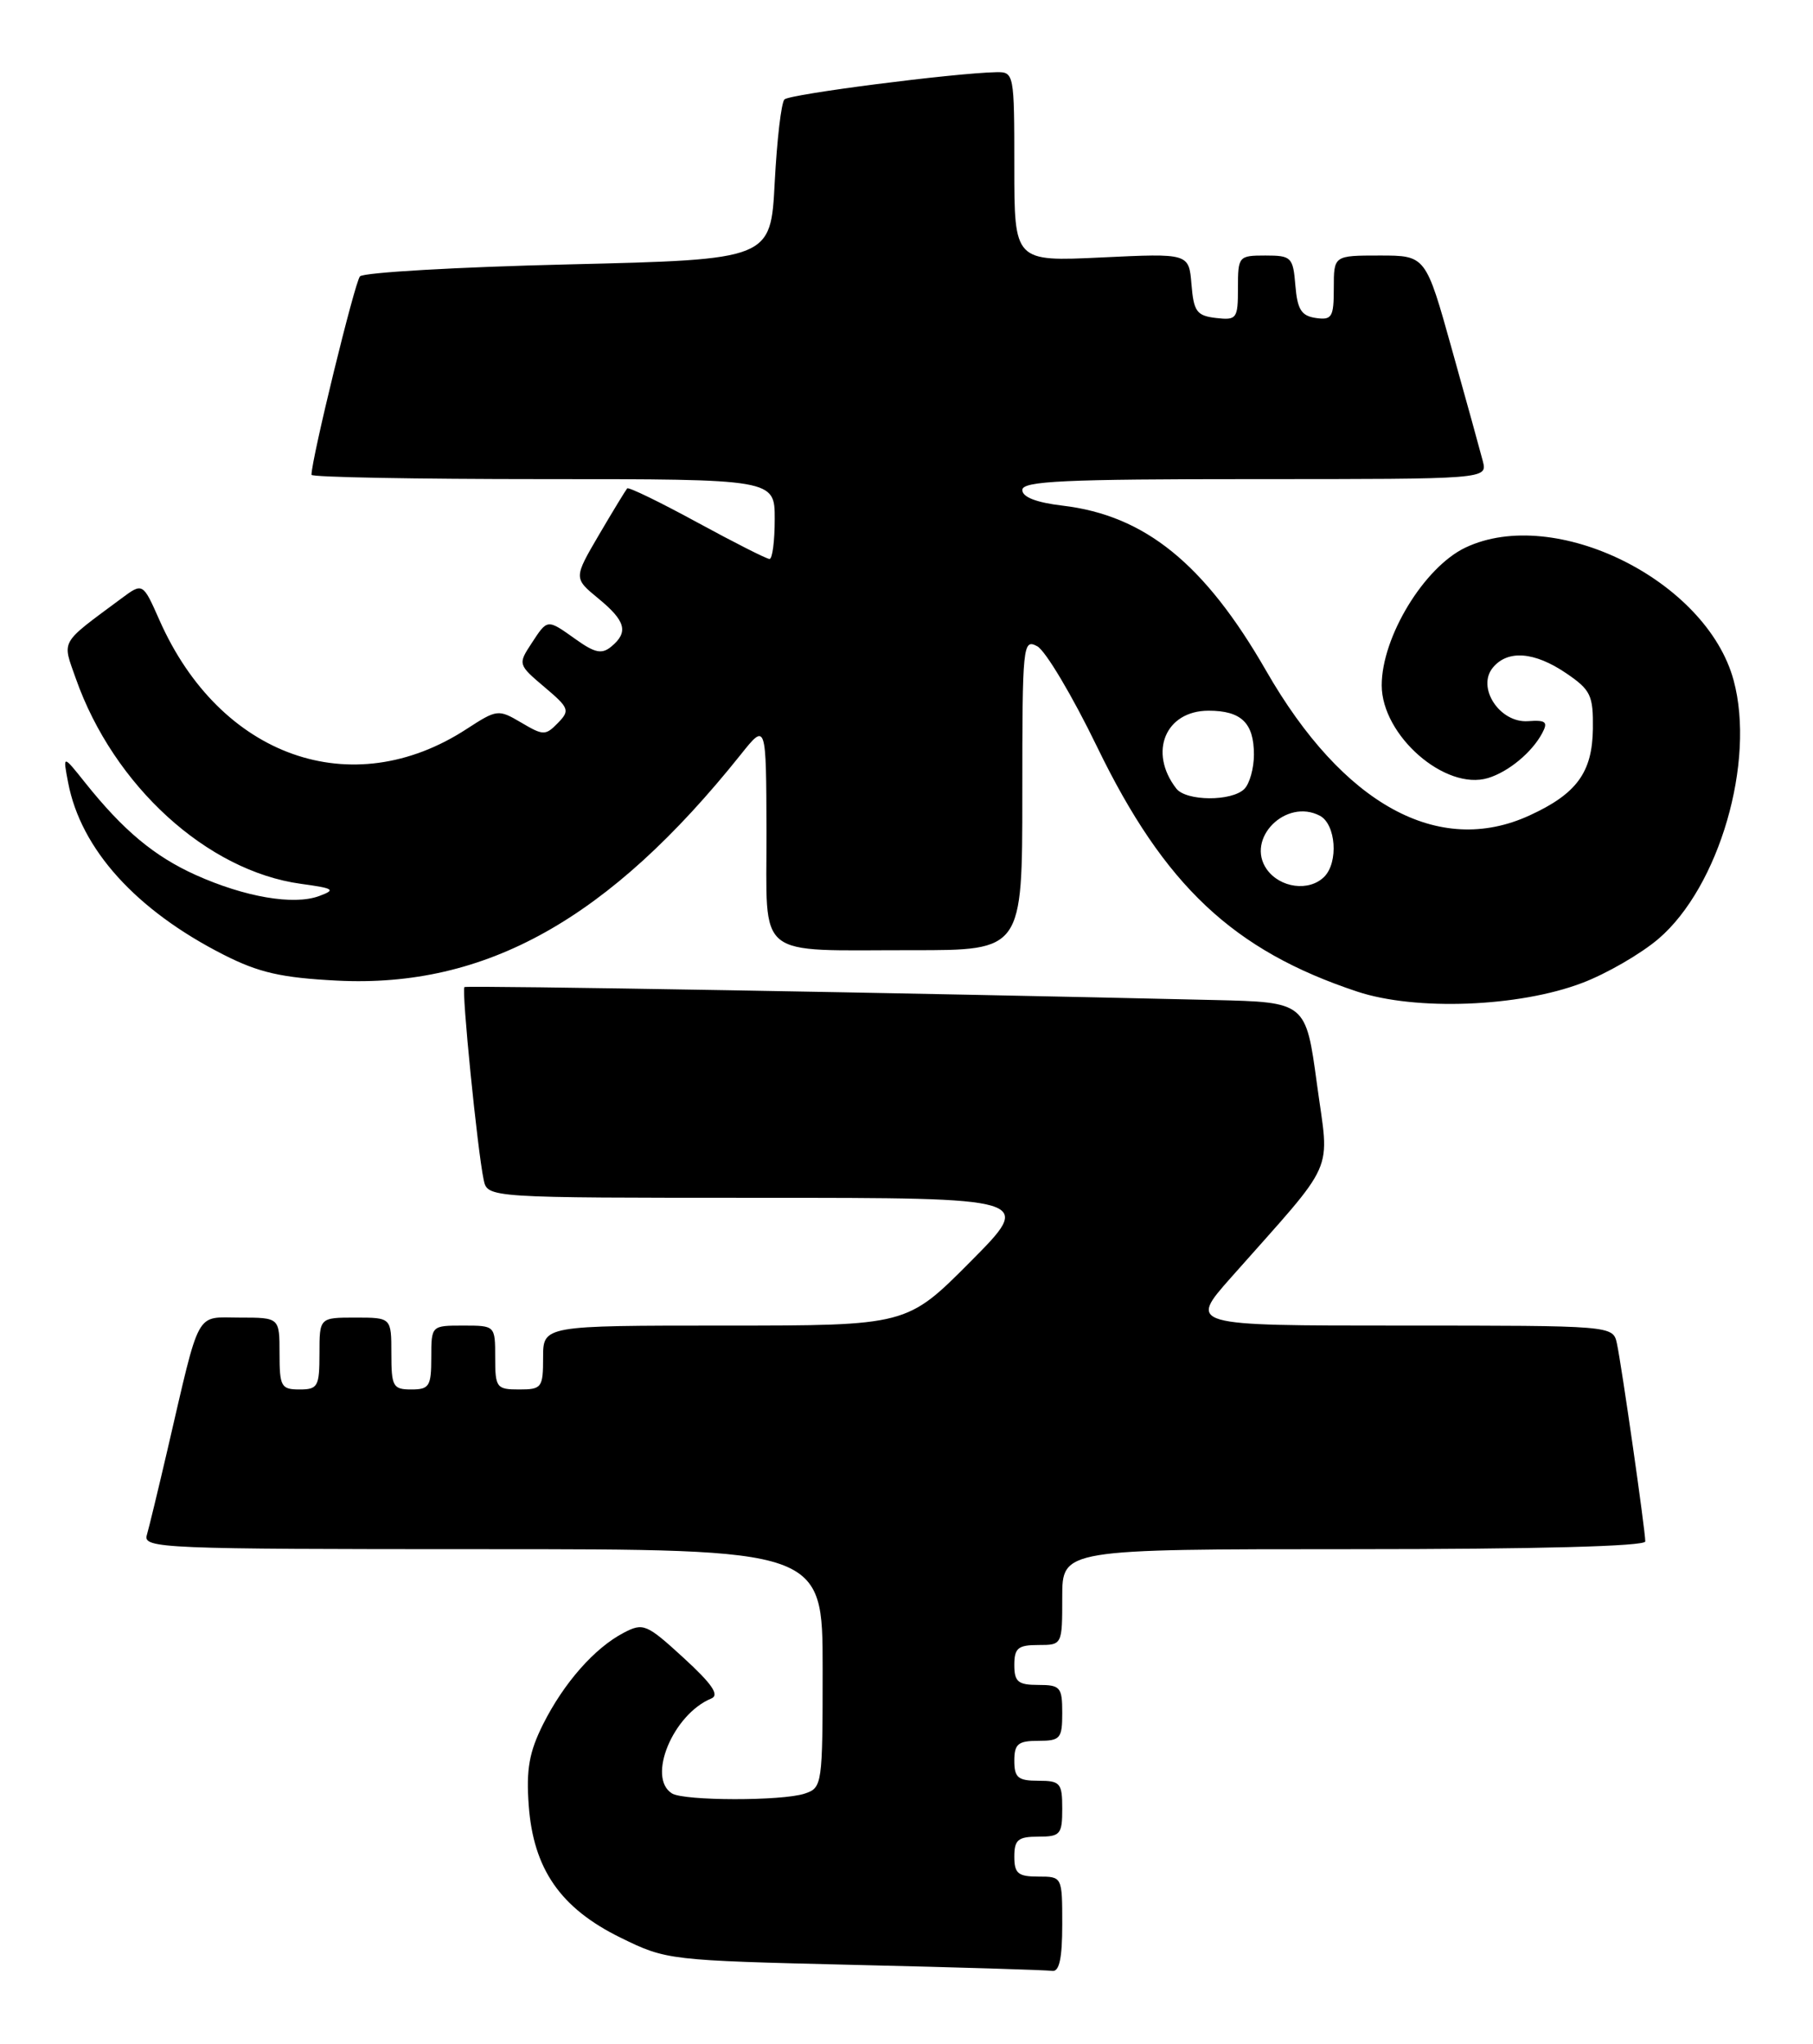 <?xml version="1.0" encoding="UTF-8" standalone="no"?>
<!DOCTYPE svg PUBLIC "-//W3C//DTD SVG 1.1//EN" "http://www.w3.org/Graphics/SVG/1.1/DTD/svg11.dtd" >
<svg xmlns="http://www.w3.org/2000/svg" xmlns:xlink="http://www.w3.org/1999/xlink" version="1.1" viewBox="0 0 227 256">
 <g >
 <path fill="currentColor"
d=" M 133.00 241.00 C 133.00 235.00 133.00 235.00 130.00 235.00 C 127.47 235.00 127.00 234.61 127.00 232.50 C 127.00 230.39 127.47 230.00 130.00 230.00 C 132.76 230.00 133.00 229.72 133.00 226.50 C 133.00 223.28 132.76 223.00 130.00 223.00 C 127.47 223.00 127.00 222.61 127.00 220.50 C 127.00 218.39 127.47 218.00 130.00 218.00 C 132.76 218.00 133.00 217.72 133.00 214.50 C 133.00 211.28 132.76 211.00 130.00 211.00 C 127.47 211.00 127.00 210.61 127.00 208.50 C 127.00 206.39 127.47 206.00 130.00 206.00 C 133.00 206.00 133.00 206.00 133.00 200.00 C 133.00 194.00 133.00 194.00 169.50 194.00 C 192.41 194.00 206.00 193.64 206.00 193.03 C 206.00 191.64 203.03 170.93 202.45 168.25 C 201.96 166.00 201.96 166.00 175.38 166.00 C 148.80 166.00 148.80 166.00 154.15 159.96 C 167.54 144.83 166.45 147.29 164.89 135.74 C 163.50 125.50 163.50 125.50 152.00 125.23 C 113.95 124.34 58.45 123.38 58.15 123.61 C 57.76 123.90 59.78 144.07 60.56 147.75 C 61.04 150.00 61.04 150.00 95.25 150.00 C 129.45 150.00 129.45 150.00 121.50 158.00 C 113.55 166.00 113.55 166.00 90.77 166.00 C 68.00 166.00 68.00 166.00 68.00 170.00 C 68.00 173.78 67.83 174.00 65.00 174.00 C 62.17 174.00 62.00 173.78 62.00 170.00 C 62.00 166.00 62.00 166.00 58.00 166.00 C 54.00 166.00 54.00 166.00 54.00 170.00 C 54.00 173.60 53.75 174.00 51.50 174.00 C 49.20 174.00 49.00 173.63 49.00 169.50 C 49.00 165.00 49.00 165.00 44.50 165.00 C 40.00 165.00 40.00 165.00 40.00 169.50 C 40.00 173.63 39.80 174.00 37.50 174.00 C 35.20 174.00 35.00 173.63 35.00 169.50 C 35.00 165.00 35.00 165.00 30.04 165.00 C 24.38 165.00 25.13 163.64 20.98 181.50 C 19.83 186.45 18.66 191.29 18.38 192.25 C 17.90 193.90 20.36 194.00 60.43 194.00 C 103.00 194.00 103.00 194.00 103.00 208.93 C 103.00 223.53 102.95 223.88 100.75 224.61 C 97.92 225.55 85.67 225.53 84.14 224.59 C 80.97 222.63 84.26 214.68 89.06 212.70 C 90.11 212.27 89.16 210.88 85.59 207.61 C 80.95 203.36 80.54 203.19 78.09 204.47 C 74.45 206.37 70.60 210.74 68.00 215.92 C 66.26 219.40 65.87 221.57 66.20 226.08 C 66.78 234.06 70.18 238.96 77.70 242.65 C 83.45 245.47 83.71 245.50 107.00 246.06 C 119.93 246.36 131.06 246.70 131.75 246.81 C 132.63 246.94 133.00 245.24 133.00 241.00 Z  M 198.08 123.10 C 201.15 121.94 205.46 119.44 207.66 117.56 C 215.26 111.05 219.82 95.36 217.06 85.19 C 213.67 72.67 194.67 63.27 183.49 68.57 C 178.31 71.03 173.00 79.77 173.00 85.82 C 173.01 92.12 180.97 99.06 186.32 97.43 C 188.88 96.65 191.81 94.22 193.09 91.82 C 193.85 90.40 193.56 90.15 191.32 90.31 C 187.77 90.56 184.85 86.09 186.92 83.60 C 188.78 81.35 192.13 81.61 196.10 84.31 C 199.17 86.40 199.49 87.07 199.44 91.27 C 199.37 96.73 197.41 99.41 191.50 102.12 C 180.12 107.34 168.15 100.76 158.53 84.00 C 150.84 70.61 143.36 64.54 133.04 63.32 C 129.75 62.93 128.00 62.25 128.00 61.36 C 128.00 60.24 133.23 60.00 157.12 60.00 C 186.23 60.00 186.23 60.00 185.66 57.75 C 185.34 56.51 183.60 50.21 181.79 43.75 C 178.51 32.00 178.51 32.00 172.75 32.00 C 167.00 32.00 167.00 32.00 167.00 36.07 C 167.00 39.72 166.77 40.11 164.75 39.82 C 162.94 39.56 162.44 38.76 162.19 35.75 C 161.90 32.20 161.69 32.00 158.44 32.00 C 155.08 32.00 155.00 32.10 155.00 36.07 C 155.00 39.91 154.85 40.12 152.25 39.82 C 149.84 39.54 149.46 39.02 149.18 35.61 C 148.86 31.72 148.86 31.72 137.93 32.24 C 127.00 32.76 127.00 32.76 127.00 20.88 C 127.00 9.21 126.96 9.00 124.75 9.04 C 119.53 9.14 98.87 11.79 98.22 12.45 C 97.82 12.84 97.28 17.51 97.00 22.83 C 96.50 32.50 96.50 32.50 71.19 33.11 C 57.27 33.44 45.52 34.12 45.07 34.61 C 44.42 35.33 39.00 57.50 39.00 59.46 C 39.00 59.76 52.05 60.00 68.00 60.00 C 97.00 60.00 97.00 60.00 97.00 65.00 C 97.00 67.75 96.71 70.00 96.35 70.00 C 95.99 70.00 91.91 67.93 87.28 65.41 C 82.64 62.88 78.71 60.97 78.53 61.16 C 78.36 61.35 76.77 63.95 75.01 66.95 C 71.82 72.40 71.82 72.40 74.92 74.95 C 78.35 77.77 78.72 79.16 76.54 80.97 C 75.36 81.95 74.49 81.77 72.13 80.09 C 68.46 77.48 68.58 77.47 66.53 80.60 C 64.85 83.16 64.87 83.25 68.16 86.03 C 71.27 88.66 71.39 88.96 69.85 90.54 C 68.30 92.13 68.02 92.12 65.26 90.49 C 62.39 88.80 62.23 88.82 58.41 91.30 C 44.05 100.65 27.55 94.80 19.97 77.67 C 17.88 72.95 17.88 72.95 15.19 74.95 C 7.40 80.73 7.77 80.08 9.50 84.99 C 14.23 98.40 25.93 109.07 37.68 110.68 C 41.84 111.25 42.09 111.42 39.96 112.21 C 36.77 113.39 30.66 112.34 24.50 109.57 C 19.31 107.23 15.42 103.98 10.65 98.00 C 7.86 94.50 7.86 94.50 8.53 98.00 C 10.12 106.34 17.02 113.98 28.00 119.56 C 32.41 121.80 35.22 122.44 42.18 122.80 C 60.84 123.75 76.28 115.10 92.74 94.50 C 95.93 90.50 95.93 90.50 95.97 104.13 C 96.01 120.36 94.29 118.97 114.25 118.99 C 128.00 119.00 128.00 119.00 128.00 99.46 C 128.00 80.68 128.07 79.97 129.87 80.93 C 130.90 81.48 134.28 87.16 137.37 93.54 C 145.79 110.91 154.42 119.03 169.95 124.18 C 177.26 126.60 190.16 126.11 198.08 123.10 Z  M 158.60 108.85 C 155.93 105.03 161.00 99.93 165.25 102.15 C 167.27 103.21 167.61 107.99 165.80 109.80 C 163.91 111.69 160.26 111.20 158.60 108.85 Z  M 147.28 98.75 C 143.76 94.20 145.92 89.00 151.32 89.00 C 155.42 89.00 157.00 90.53 157.00 94.50 C 157.00 96.21 156.46 98.14 155.80 98.80 C 154.22 100.38 148.51 100.34 147.28 98.75 Z "/>
</g>
</svg>